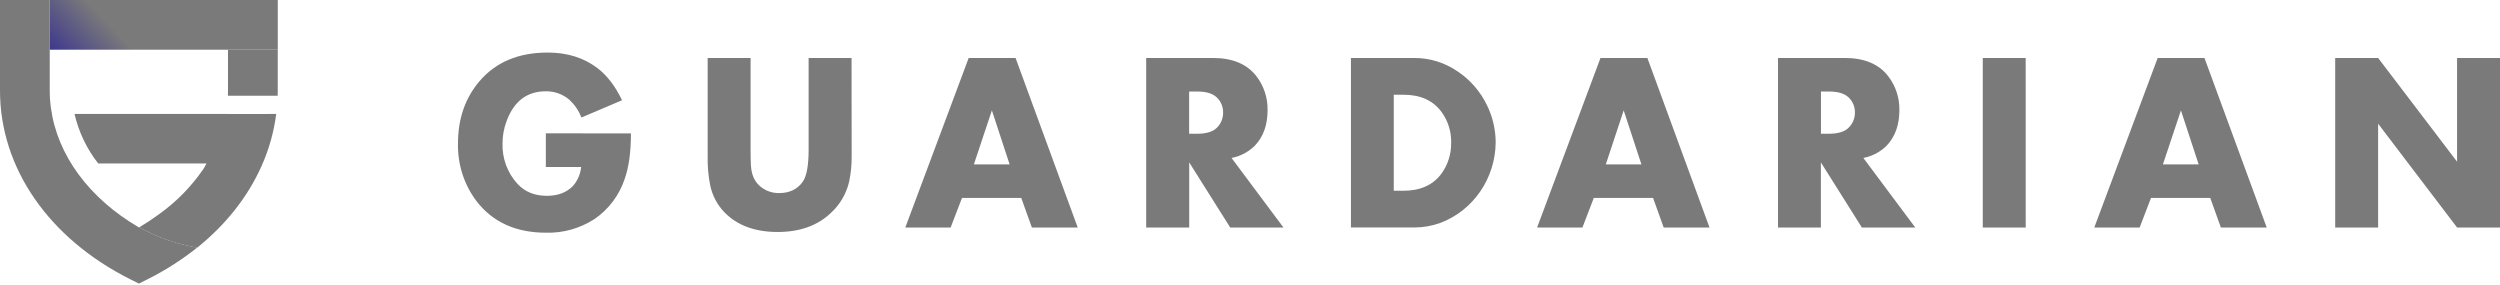 <svg fill="none" height="38" viewBox="0 0 333 38" width="333" xmlns="http://www.w3.org/2000/svg"
     xmlns:xlink="http://www.w3.org/1999/xlink">
    <linearGradient id="a">
        <stop offset=".14" stop-color="#7a7a7a"/>
        <stop offset=".21" stop-color="#7a7a7a"/>
        <stop offset=".34" stop-color="#7a7a7a"/>
        <stop offset=".48" stop-color="#7a7a7a"/>
        <stop offset=".62" stop-color="#7a7a7a"/>
        <stop offset=".79" stop-color="#7a7a7a"/>
        <stop offset="1" stop-color="#7a7a7a"/>
    </linearGradient>
    <linearGradient id="b" gradientUnits="userSpaceOnUse" x1="37.142" x2="11.884" xlink:href="#a" y1="22.622"
                    y2="15.814"/>
    <linearGradient id="c" gradientUnits="userSpaceOnUse" x1="27.818" x2="-7.887" y1="44.189" y2="-5.608">
        <stop offset="0" stop-color="#7a7a7a"/>
        <stop offset=".08" stop-color="#7a7a7a"/>
        <stop offset=".23" stop-color="#7a7a7a"/>
        <stop offset=".39" stop-color="#7a7a7a"/>
        <stop offset=".56" stop-color="#7a7a7a"/>
        <stop offset=".75" stop-color="#7a7a7a"/>
        <stop offset="1" stop-color="#7a7a7a"/>
    </linearGradient>
    <linearGradient id="d" gradientUnits="userSpaceOnUse" x1="18.964" x2="35.922" y1="36.653" y2="15.157">
        <stop offset=".15" stop-color="#7a7a7a"/>
        <stop offset=".22" stop-color="#7a7a7a"/>
        <stop offset=".35" stop-color="#7a7a7a"/>
        <stop offset=".48" stop-color="#7a7a7a"/>
        <stop offset=".63" stop-color="#7a7a7a"/>
        <stop offset=".79" stop-color="#7a7a7a"/>
        <stop offset="1" stop-color="#7a7a7a"/>
    </linearGradient>
    <linearGradient id="e" gradientUnits="userSpaceOnUse" x1="3.715" x2="18.045" y1="20.507" y2="6.892">
        <stop offset=".14" stop-color="#7a7a7a"/>
        <stop offset=".53" stop-color="#352e91"/>
        <stop offset="1" stop-color="#7a7a7a"/>
    </linearGradient>
    <linearGradient id="f" gradientUnits="userSpaceOnUse" x1="3918.06" x2="3892.38" xlink:href="#a" y1="2113.07"
                    y2="2546.01"/>
    <linearGradient id="g" gradientUnits="userSpaceOnUse" x1="333" x2="307.164" y1="7" y2="99.647">
        <stop offset="0" stop-color="#7a7a7a"/>
        <stop offset="1" stop-color="#7a7a7a"/>
    </linearGradient>
    <path d="m30.453 15.179c2.314 3.089-4.462 9.059-2.939 6.593h-14.436c-1.519-1.942-2.594-4.192-3.152-6.593z"
          fill="url(#b)"/>
    <path d="m26.27 32.975c-2.051 1.636-4.269 3.051-6.617 4.222l-1.15.576-1.157-.576c-10.86-5.447-17.346-14.834-17.346-25.122v-12.076h6.625v12.076c-.001.77.052 1.54.159 2.303.834 6.25 5.054 12.015 11.69 15.897.006.006.014.011.022.015l.017-.011.028-.017c2.401 1.342 5.016 2.26 7.73 2.713z"
          fill="url(#c)"/>
    <path d="m36.793 15.179c-.306 2.39-.962 4.722-1.947 6.922-1.816 4.082-4.733 7.795-8.577 10.887-2.71-.454-5.322-1.372-7.721-2.713.868-.51 1.71-1.065 2.522-1.661.081-.052.159-.109.234-.17 4.486-3.233 7.717-7.916 9.147-13.257z"
          fill="url(#d)"/>
    <path d="m37 0h-30.366v6.621h30.366z" fill="url(#e)"/>
    <path d="m36.998 6.619v5.457c0 .225 0 .452-.013.677h-6.628c0-.225.011-.452.011-.677v-5.457z"
          fill="url(#f)"/>
    <path d="m84.041 17.765c0 2.445-.268 4.441-.804 5.988-.724 2.222-2.151 4.132-4.052 5.426-1.926 1.246-4.168 1.878-6.443 1.818-4.037 0-7.133-1.411-9.29-4.232-1.648-2.189-2.512-4.894-2.448-7.66 0-3.286.956-6.049 2.867-8.288 2.168-2.544 5.196-3.816 9.084-3.816 2.596 0 4.797.685 6.602 2.054 1.288.967 2.388 2.399 3.299 4.298l-5.403 2.3c-.359-.903-.911-1.713-1.614-2.369-.887-.747-2.004-1.145-3.151-1.121-2.488 0-4.221 1.315-5.201 3.944-.365.957-.552 1.976-.55 3.004-.03.986.131 1.969.472 2.891.341.922.857 1.766 1.517 2.483.982 1.068 2.291 1.601 3.928 1.599 1.452 0 2.604-.434 3.455-1.301.622-.703 1.008-1.591 1.101-2.536h-4.704v-4.482zm29.401 2.977c.014 1.166-.099 2.329-.338 3.469-.37 1.577-1.195 3.003-2.367 4.09-1.783 1.732-4.167 2.598-7.153 2.598-3.037 0-5.409-.882-7.115-2.647-.922-.963-1.564-2.172-1.854-3.49-.267-1.316-.386-2.659-.354-4.003v-13.037h5.717v12.215c0 .983.017 1.715.05 2.196.104 1.533.779 2.603 2.027 3.209.534.257 1.118.386 1.708.378 1.394 0 2.445-.501 3.154-1.502.527-.738.791-2.165.791-4.281v-12.215h5.717zm30.11 9.561h-6.106l-1.415-3.938h-7.892l-1.513 3.938h-6.038l8.442-22.581h6.244zm-9.068-8.402-2.364-7.198-2.401 7.198zm36.472 8.402h-7.092l-5.46-8.673v8.673h-5.731v-22.581h8.892c2.598 0 4.519.799 5.764 2.397 1.008 1.288 1.544 2.899 1.513 4.551 0 1.996-.579 3.589-1.739 4.78-.85.82-1.912 1.372-3.06 1.589zm-8.037-15.309c.006-.381-.067-.759-.214-1.109s-.366-.664-.64-.92c-.541-.518-1.409-.776-2.604-.774h-1.067v5.623h1.067c1.209 0 2.073-.26 2.604-.777.274-.26.491-.576.638-.928.146-.352.219-.732.213-1.115zm36.306 4.01c-.031 2.337-.751 4.609-2.066 6.517-1.314 1.908-3.161 3.361-5.296 4.168-1.117.403-2.293.609-3.478.611h-8.442v-22.577h8.442c2.042-.008 4.041.608 5.741 1.769 1.707 1.127 3.081 2.713 3.972 4.586.738 1.532 1.124 3.217 1.127 4.926zm-5.926 0c.028-1.468-.421-2.904-1.277-4.08-1.125-1.538-2.814-2.306-5.065-2.304h-1.307v12.787h1.307c2.251 0 3.94-.769 5.065-2.307.853-1.184 1.299-2.625 1.27-4.097zm34.408 11.299h-6.102l-1.418-3.938h-7.892l-1.513 3.938h-6.039l8.443-22.581h6.244zm-9.067-8.402-2.364-7.198-2.384 7.198zm36.472 8.402h-7.112l-5.457-8.673v8.673h-5.711v-22.581h8.888c2.599 0 4.52.799 5.765 2.397 1.008 1.288 1.544 2.899 1.513 4.551 0 1.996-.58 3.589-1.739 4.78-.851.82-1.913 1.372-3.06 1.589zm-8.034-15.309c.006-.382-.068-.76-.216-1.11-.148-.35-.366-.663-.642-.92-.54-.517-1.405-.774-2.6-.774h-1.067v5.623h1.057c1.207 0 2.073-.259 2.6-.777.276-.259.496-.574.645-.926.149-.352.224-.733.22-1.117zm22.748 15.309h-5.721v-22.581h5.717zm32.102 0h-6.106l-1.418-3.938h-7.889l-1.513 3.938h-6.041l8.442-22.581h6.231zm-9.064-8.402-2.364-7.198-2.401 7.198zm40.136 8.402h-5.717l-10.516-13.828v13.828h-5.718v-22.581h5.718l10.516 13.814v-13.814h5.717z"
          fill="url(#g)"/>
</svg>